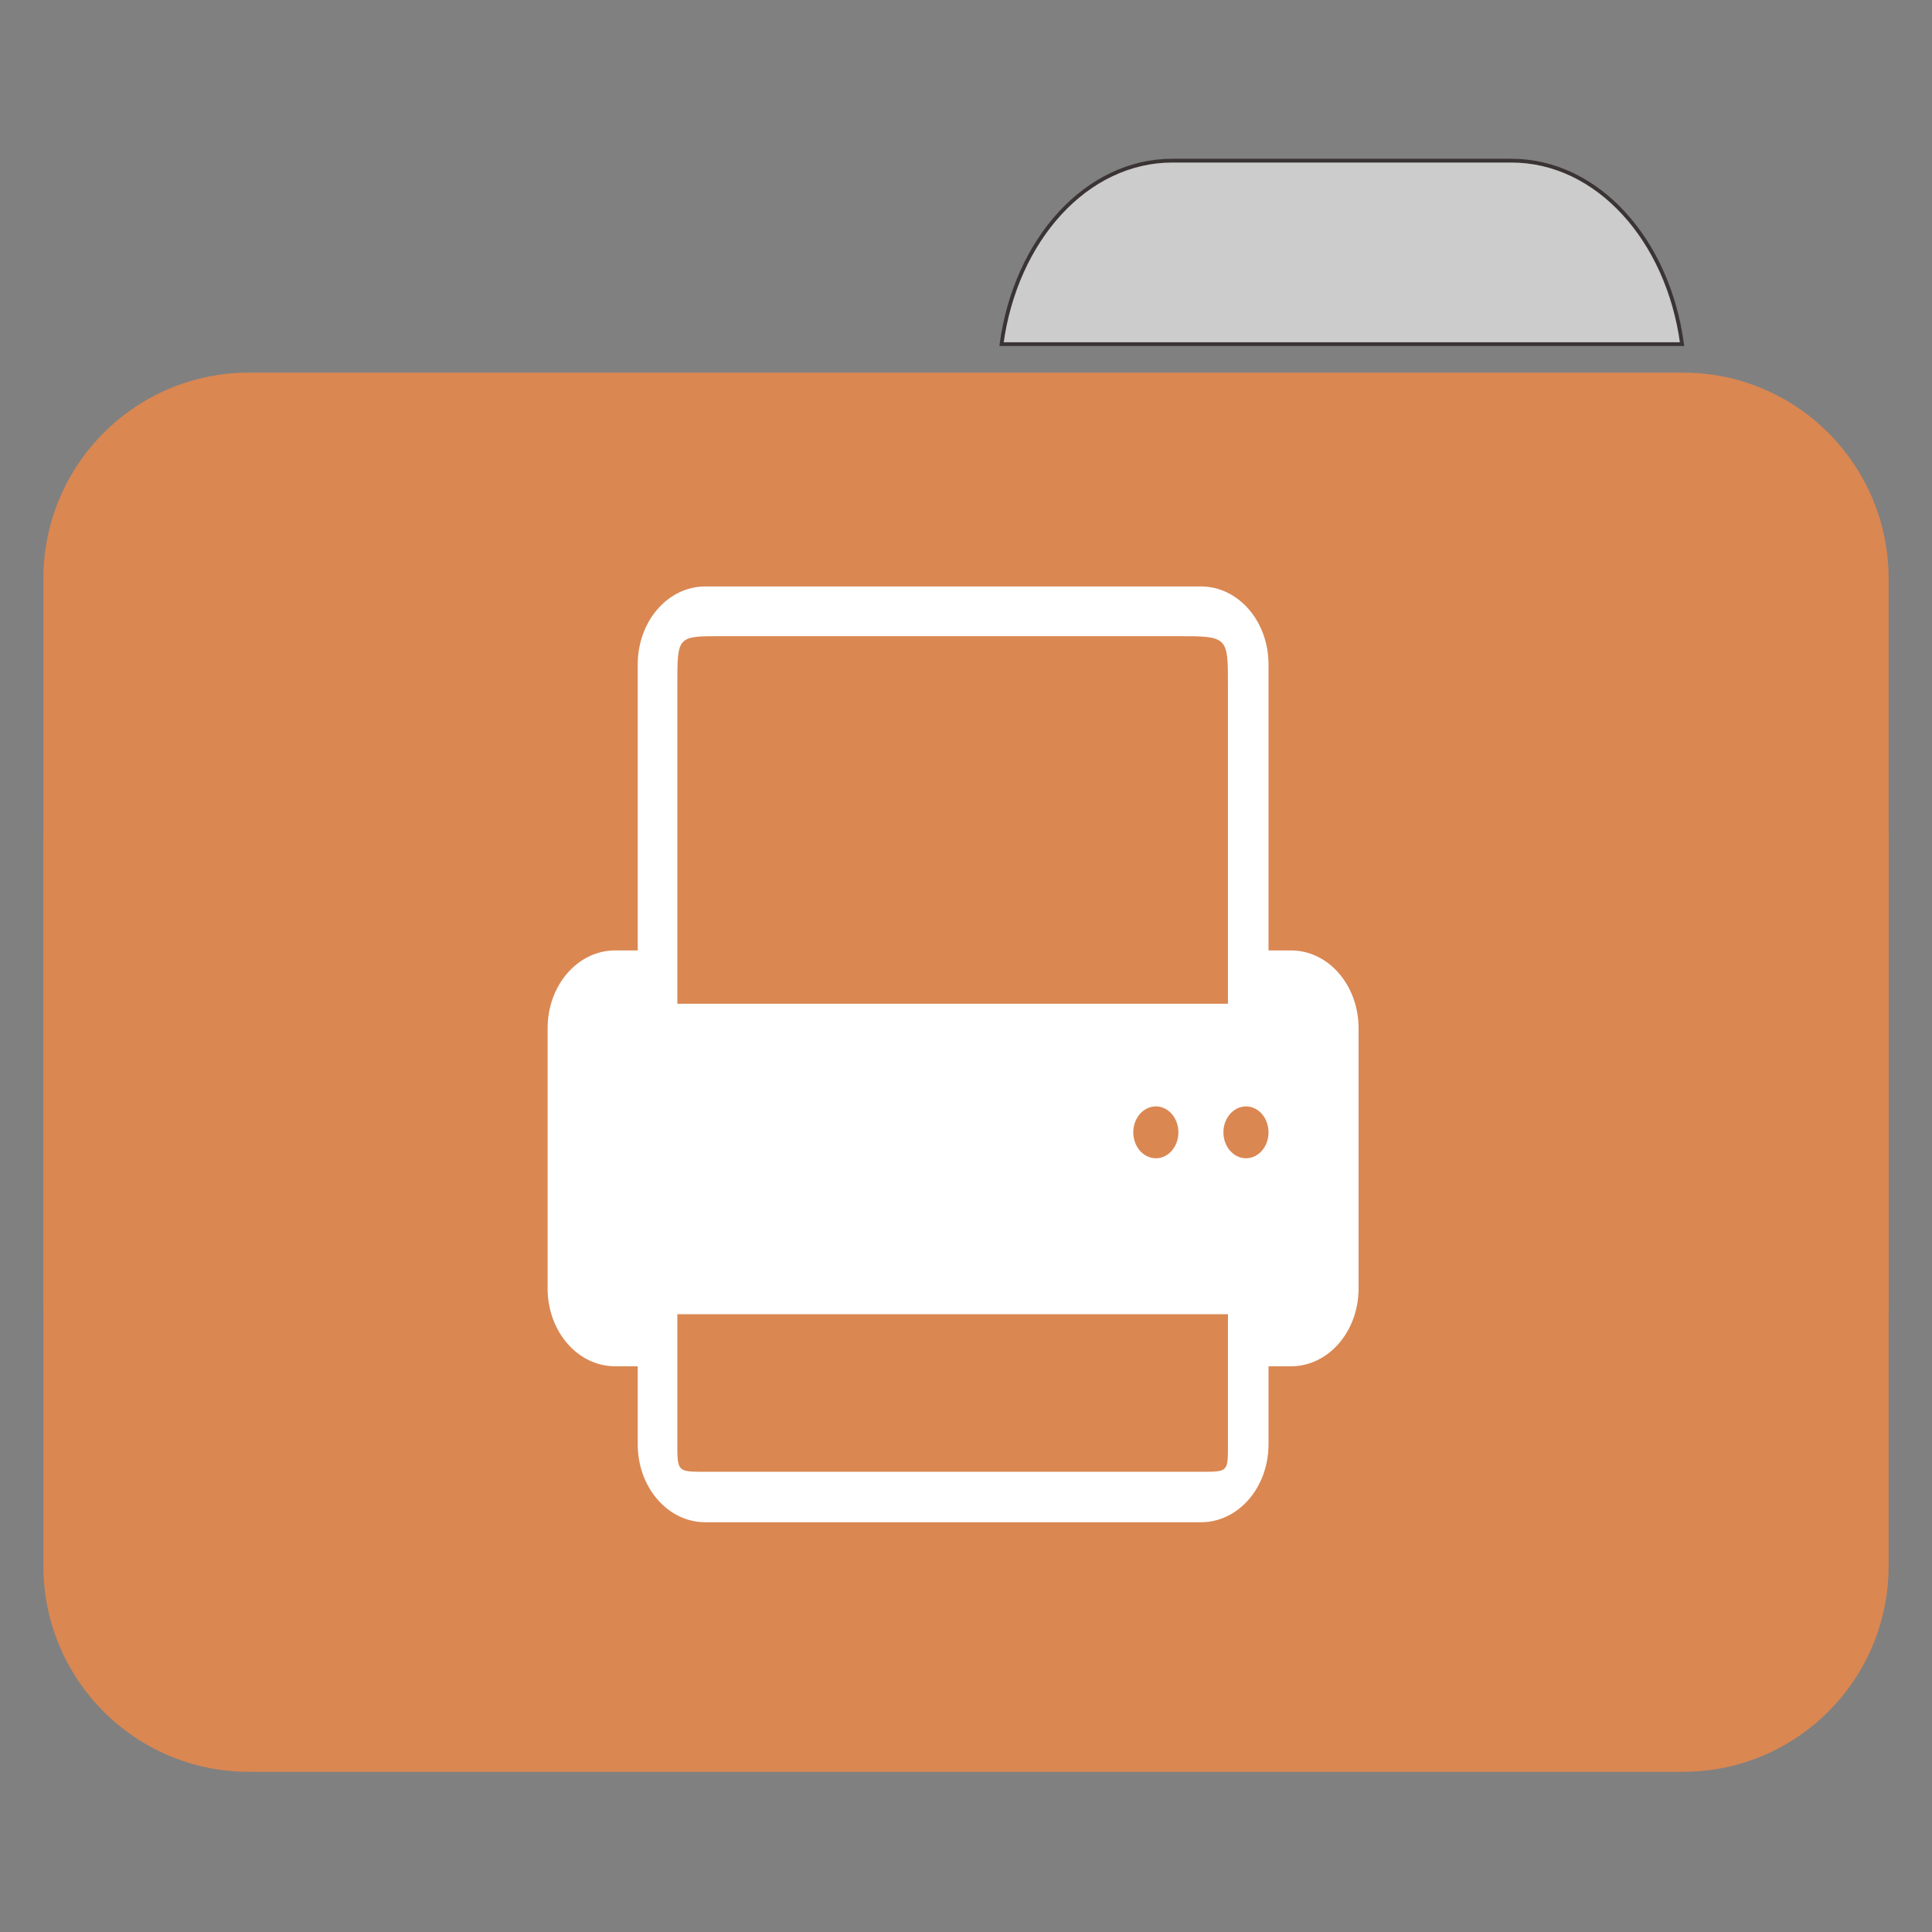
<svg xmlns="http://www.w3.org/2000/svg" xmlns:xlink="http://www.w3.org/1999/xlink" width="48px" height="48px" viewBox="0 0 48 48" version="1.1">
<rect x="0" y="0" width="48" height="48" fill="#808080" stroke="none"/>
<g id="surface1">
<path style="fill-rule:nonzero;fill:rgb(80%,80%,80%);fill-opacity:1;stroke-width:1;stroke-linecap:butt;stroke-linejoin:miter;stroke:rgb(23.137%,20.392%,20.392%);stroke-opacity:1;stroke-miterlimit:4;" d="M 309.875 42.458 C 287.167 42.458 268.458 63.333 264.708 90.958 L 444.583 90.958 C 440.875 63.333 422.167 42.458 399.458 42.458 Z M 309.875 42.458 " transform="matrix(0.094,0,0,0.094,0,0)"/>
<path style=" stroke:none;fill-rule:nonzero;fill:#DA8752;fill-opacity:1;" d="M 6.184 9.258 L 41.816 9.258 C 44.637 9.258 46.922 11.551 46.922 14.375 L 46.922 32.328 C 46.922 35.152 44.637 37.445 41.816 37.445 L 6.184 37.445 C 3.363 37.445 1.078 35.152 1.078 32.328 L 1.078 14.375 C 1.078 11.551 3.363 9.258 6.184 9.258 Z M 6.184 9.258 "/>
<path style=" stroke:none;fill-rule:nonzero;fill:#DA8752;fill-opacity:1;" d="M 6.184 15.836 L 41.816 15.836 C 44.637 15.836 46.922 18.125 46.922 20.953 L 46.922 38.906 C 46.922 41.73 44.637 44.02 41.816 44.02 L 6.184 44.02 C 3.363 44.02 1.078 41.73 1.078 38.906 L 1.078 20.953 C 1.078 18.125 3.363 15.836 6.184 15.836 Z M 6.184 15.836 "/>
<path style=" stroke:none;fill-rule:nonzero;fill:rgb(100%,100%,100%);fill-opacity:1;" d="M 17.523 14.57 C 16.594 14.57 15.844 15.434 15.844 16.508 L 15.844 23.613 L 15.285 23.613 C 14.352 23.613 13.605 24.477 13.605 25.551 L 13.605 32.008 C 13.605 33.082 14.352 33.945 15.285 33.945 L 15.844 33.945 L 15.844 35.883 C 15.844 36.957 16.594 37.82 17.523 37.82 L 29.836 37.82 C 30.766 37.82 31.516 36.957 31.516 35.883 L 31.516 33.945 L 32.074 33.945 C 33.004 33.945 33.754 33.082 33.754 32.008 L 33.754 25.551 C 33.754 24.477 33.004 23.613 32.074 23.613 L 31.516 23.613 L 31.516 16.508 C 31.516 15.434 30.766 14.57 29.836 14.57 Z M 17.918 15.805 L 29.23 15.805 C 30.508 15.805 30.508 15.805 30.508 17.031 L 30.508 24.938 L 16.828 24.938 L 16.828 17.008 C 16.828 15.805 16.828 15.805 17.918 15.805 Z M 28.719 27.488 C 29.027 27.488 29.277 27.777 29.277 28.133 C 29.277 28.488 29.027 28.777 28.719 28.777 C 28.406 28.777 28.156 28.488 28.156 28.133 C 28.156 27.777 28.406 27.488 28.719 27.488 Z M 30.957 27.488 C 31.266 27.488 31.516 27.777 31.516 28.133 C 31.516 28.488 31.266 28.777 30.957 28.777 C 30.648 28.777 30.395 28.488 30.395 28.133 C 30.395 27.777 30.648 27.488 30.957 27.488 Z M 16.828 32.652 L 30.508 32.652 L 30.508 35.906 C 30.508 36.566 30.508 36.566 29.848 36.566 L 17.527 36.566 C 16.828 36.566 16.828 36.566 16.828 35.852 Z M 16.828 32.652 "/>
</g>
</svg>
